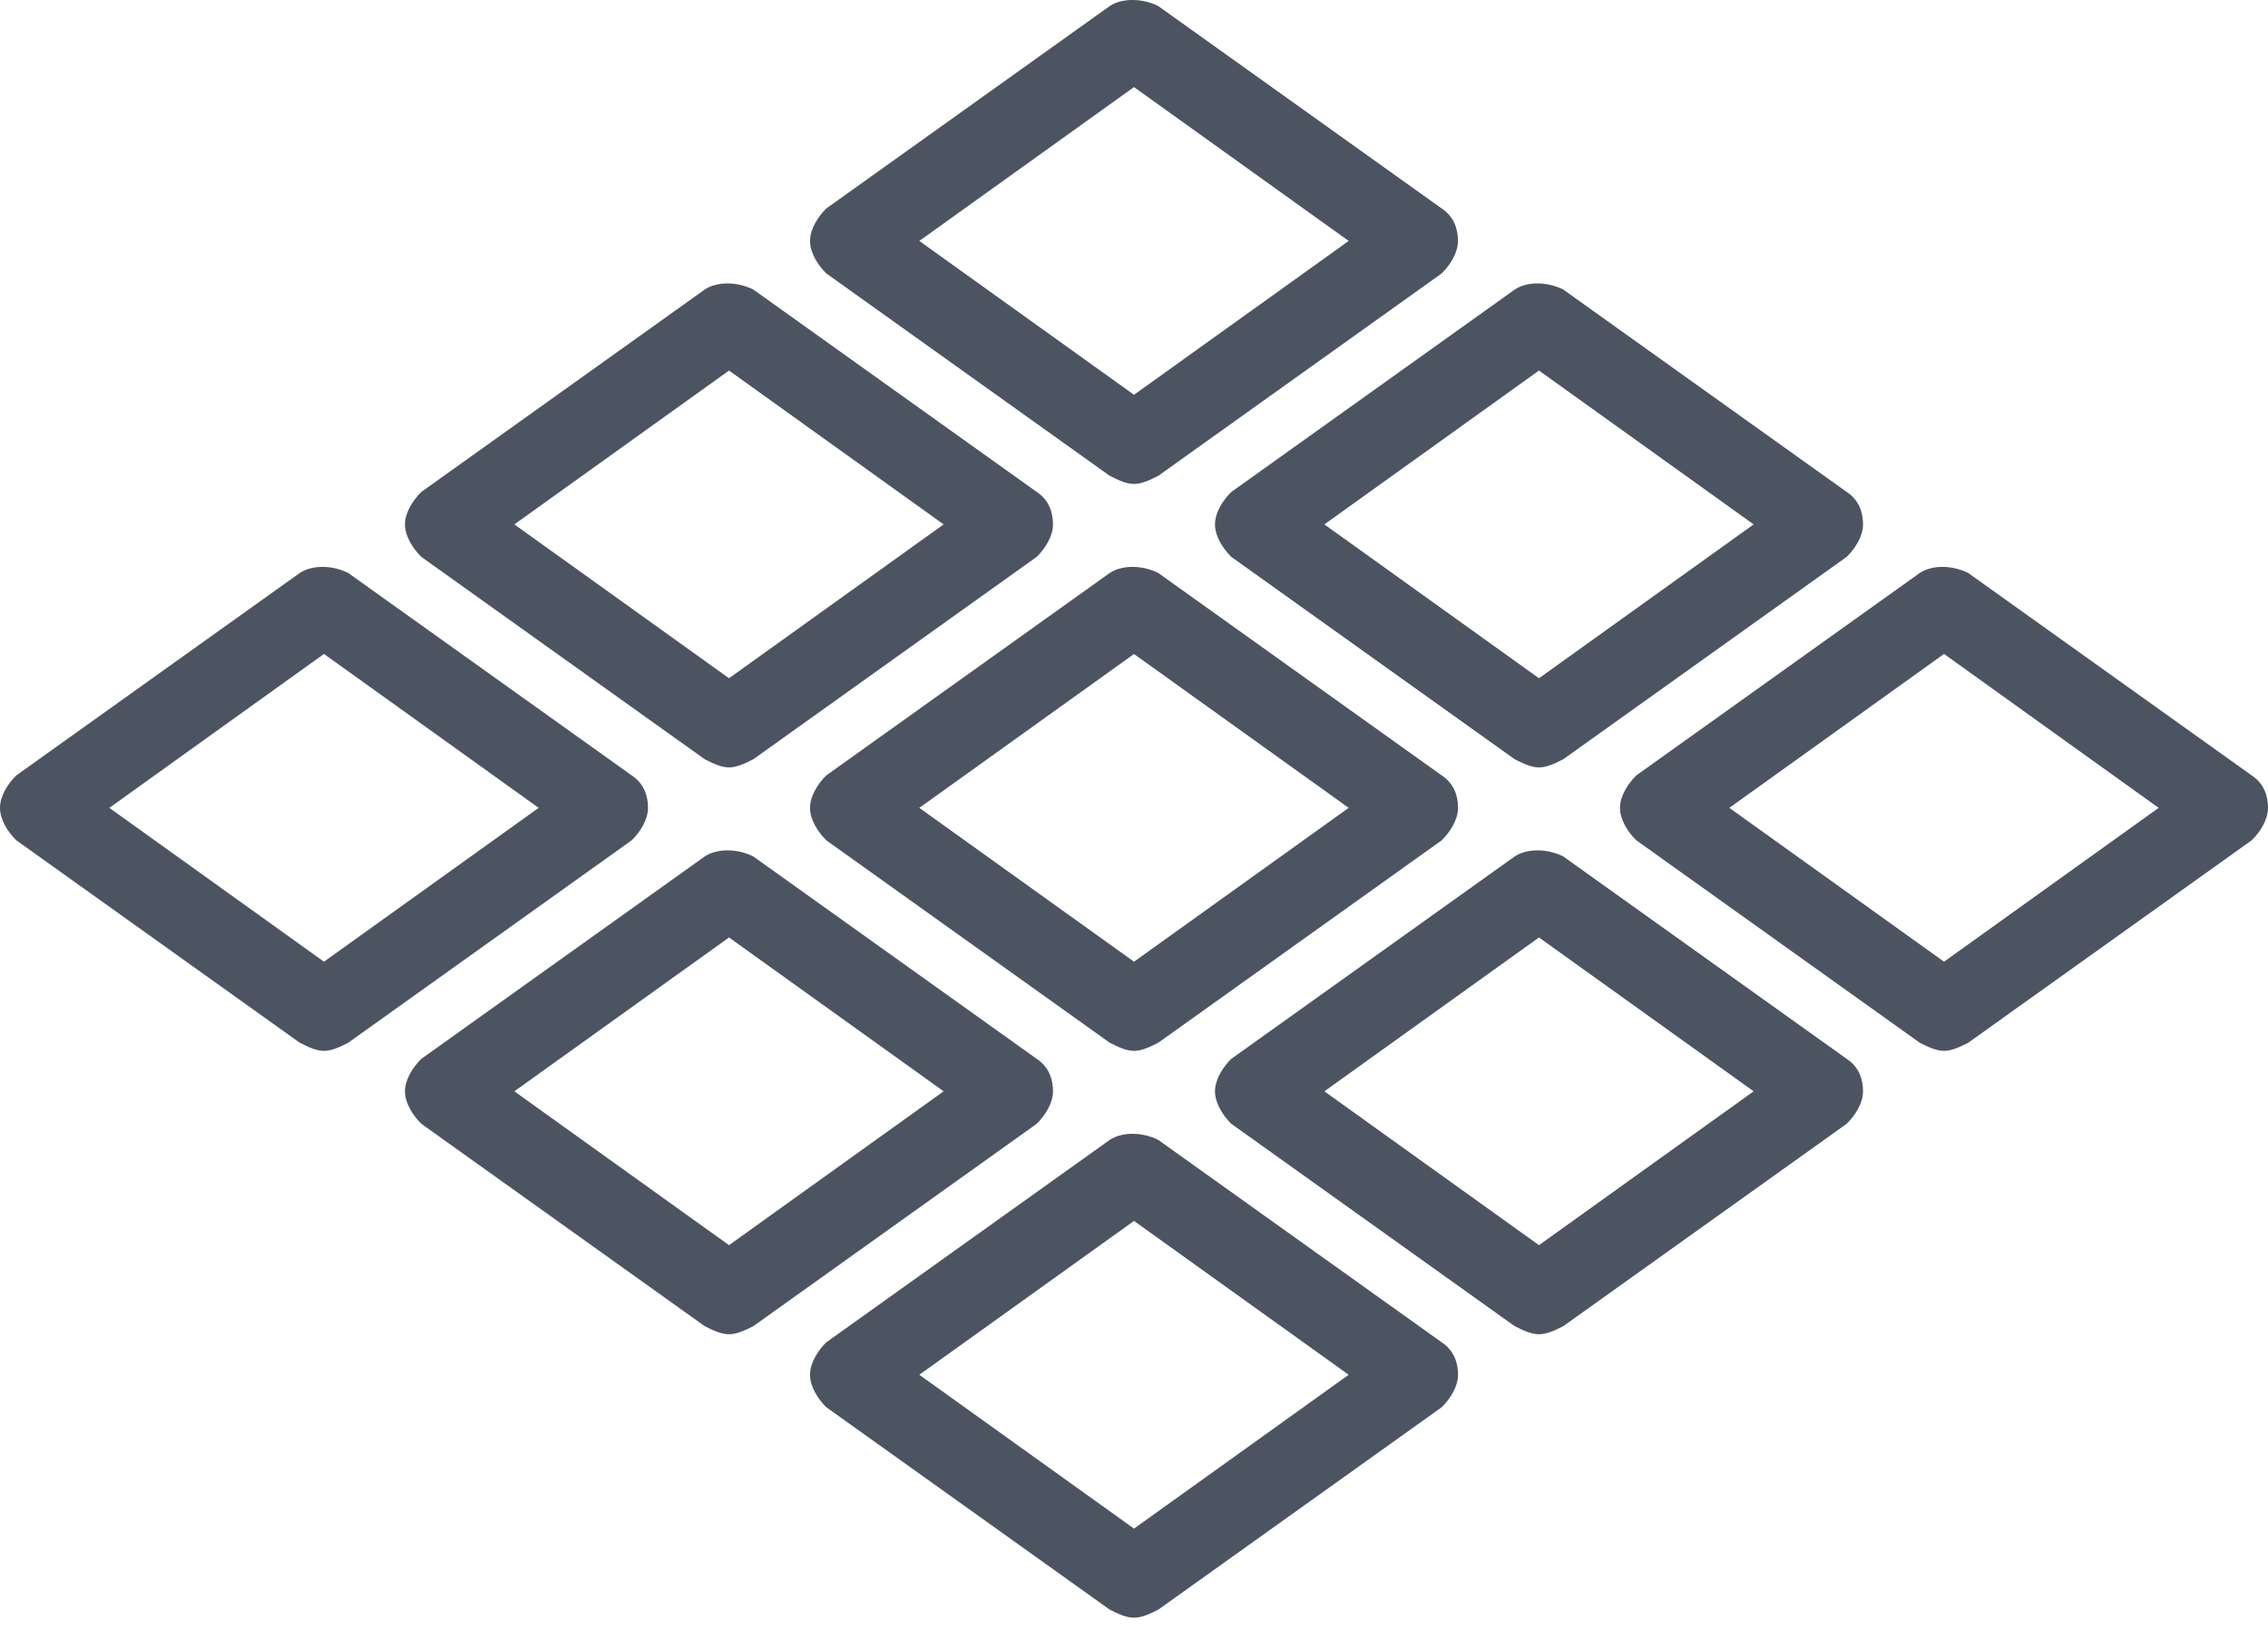 <svg width="32" height="23" viewBox="0 0 32 23" fill="none" xmlns="http://www.w3.org/2000/svg">
<path d="M15.657 6.714C15.771 6.771 15.886 6.829 16 6.829C16.114 6.829 16.229 6.771 16.343 6.714L20.343 3.857C20.457 3.743 20.571 3.571 20.571 3.4C20.571 3.229 20.514 3.057 20.343 2.943L16.343 0.086C16.114 -0.029 15.829 -0.029 15.657 0.086L11.657 2.943C11.543 3.057 11.429 3.229 11.429 3.4C11.429 3.571 11.543 3.743 11.657 3.857L15.657 6.714ZM16 1.229L19.029 3.4L16 5.571L12.971 3.4L16 1.229Z" fill="#4C5462"/>
<path d="M17.143 7.4C17.143 7.571 17.257 7.743 17.371 7.857L21.371 10.714C21.486 10.771 21.6 10.829 21.714 10.829C21.829 10.829 21.943 10.771 22.057 10.714L26.057 7.857C26.172 7.743 26.286 7.571 26.286 7.4C26.286 7.228 26.229 7.057 26.057 6.943L22.057 4.086C21.829 3.971 21.543 3.971 21.372 4.086L17.372 6.943C17.257 7.057 17.143 7.229 17.143 7.4ZM21.714 5.229L24.743 7.4L21.714 9.571L18.686 7.4L21.714 5.229Z" fill="#4C5462"/>
<path d="M9.943 10.714C10.057 10.771 10.171 10.829 10.286 10.829C10.4 10.829 10.514 10.771 10.629 10.714L14.629 7.857C14.743 7.743 14.857 7.571 14.857 7.4C14.857 7.229 14.8 7.057 14.629 6.943L10.629 4.086C10.4 3.971 10.114 3.971 9.943 4.086L5.943 6.943C5.829 7.057 5.714 7.229 5.714 7.4C5.714 7.571 5.829 7.743 5.943 7.857L9.943 10.714ZM10.286 5.229L13.314 7.4L10.286 9.571L7.257 7.4L10.286 5.229Z" fill="#4C5462"/>
<path d="M16.343 8.086C16.114 7.971 15.829 7.971 15.657 8.086L11.657 10.943C11.543 11.057 11.429 11.229 11.429 11.4C11.429 11.571 11.543 11.743 11.657 11.857L15.657 14.714C15.771 14.771 15.886 14.829 16 14.829C16.114 14.829 16.229 14.771 16.343 14.714L20.343 11.857C20.457 11.743 20.572 11.571 20.572 11.4C20.572 11.229 20.514 11.057 20.343 10.943L16.343 8.086ZM16 13.571L12.971 11.4L16 9.229L19.029 11.4L16 13.571Z" fill="#4C5462"/>
<path d="M20.343 18.943L16.343 16.086C16.114 15.971 15.829 15.971 15.657 16.086L11.657 18.943C11.543 19.057 11.429 19.229 11.429 19.4C11.429 19.571 11.543 19.743 11.657 19.857L15.657 22.714C15.771 22.771 15.886 22.828 16 22.828C16.114 22.828 16.229 22.771 16.343 22.714L20.343 19.857C20.457 19.743 20.572 19.571 20.572 19.4C20.572 19.229 20.514 19.057 20.343 18.943ZM16 21.571L12.971 19.4L16 17.229L19.029 19.4L16 21.571Z" fill="#4C5462"/>
<path d="M31.771 10.943L27.771 8.086C27.543 7.971 27.257 7.971 27.086 8.086L23.086 10.943C22.971 11.057 22.857 11.229 22.857 11.4C22.857 11.571 22.971 11.743 23.086 11.857L27.086 14.714C27.2 14.771 27.314 14.829 27.429 14.829C27.543 14.829 27.657 14.771 27.771 14.714L31.771 11.857C31.886 11.743 32 11.571 32 11.4C32 11.229 31.943 11.057 31.771 10.943ZM27.429 13.571L24.4 11.4L27.429 9.228L30.457 11.4L27.429 13.571Z" fill="#4C5462"/>
<path d="M26.057 14.943L22.057 12.086C21.829 11.971 21.543 11.971 21.371 12.086L17.371 14.943C17.257 15.057 17.143 15.229 17.143 15.4C17.143 15.571 17.257 15.743 17.371 15.857L21.371 18.714C21.486 18.771 21.6 18.828 21.714 18.828C21.829 18.828 21.943 18.771 22.057 18.714L26.057 15.857C26.172 15.743 26.286 15.571 26.286 15.4C26.286 15.229 26.229 15.057 26.057 14.943ZM21.714 17.571L18.686 15.4L21.714 13.229L24.743 15.4L21.714 17.571Z" fill="#4C5462"/>
<path d="M9.143 11.4C9.143 11.229 9.086 11.057 8.914 10.943L4.914 8.086C4.686 7.971 4.4 7.971 4.229 8.086L0.229 10.943C0.114 11.057 0 11.229 0 11.4C0 11.571 0.114 11.743 0.229 11.857L4.229 14.714C4.343 14.771 4.457 14.829 4.571 14.829C4.686 14.829 4.8 14.771 4.914 14.714L8.914 11.857C9.029 11.743 9.143 11.571 9.143 11.4ZM4.571 13.571L1.543 11.4L4.571 9.228L7.6 11.4L4.571 13.571Z" fill="#4C5462"/>
<path d="M14.857 15.4C14.857 15.229 14.8 15.057 14.629 14.943L10.629 12.086C10.4 11.971 10.114 11.971 9.943 12.086L5.943 14.943C5.829 15.057 5.714 15.229 5.714 15.4C5.714 15.571 5.829 15.743 5.943 15.857L9.943 18.714C10.057 18.771 10.171 18.828 10.286 18.828C10.4 18.828 10.514 18.771 10.629 18.714L14.629 15.857C14.743 15.743 14.857 15.571 14.857 15.4ZM10.286 17.571L7.257 15.4L10.286 13.229L13.314 15.4L10.286 17.571Z" fill="#4C5462"/>
</svg>
